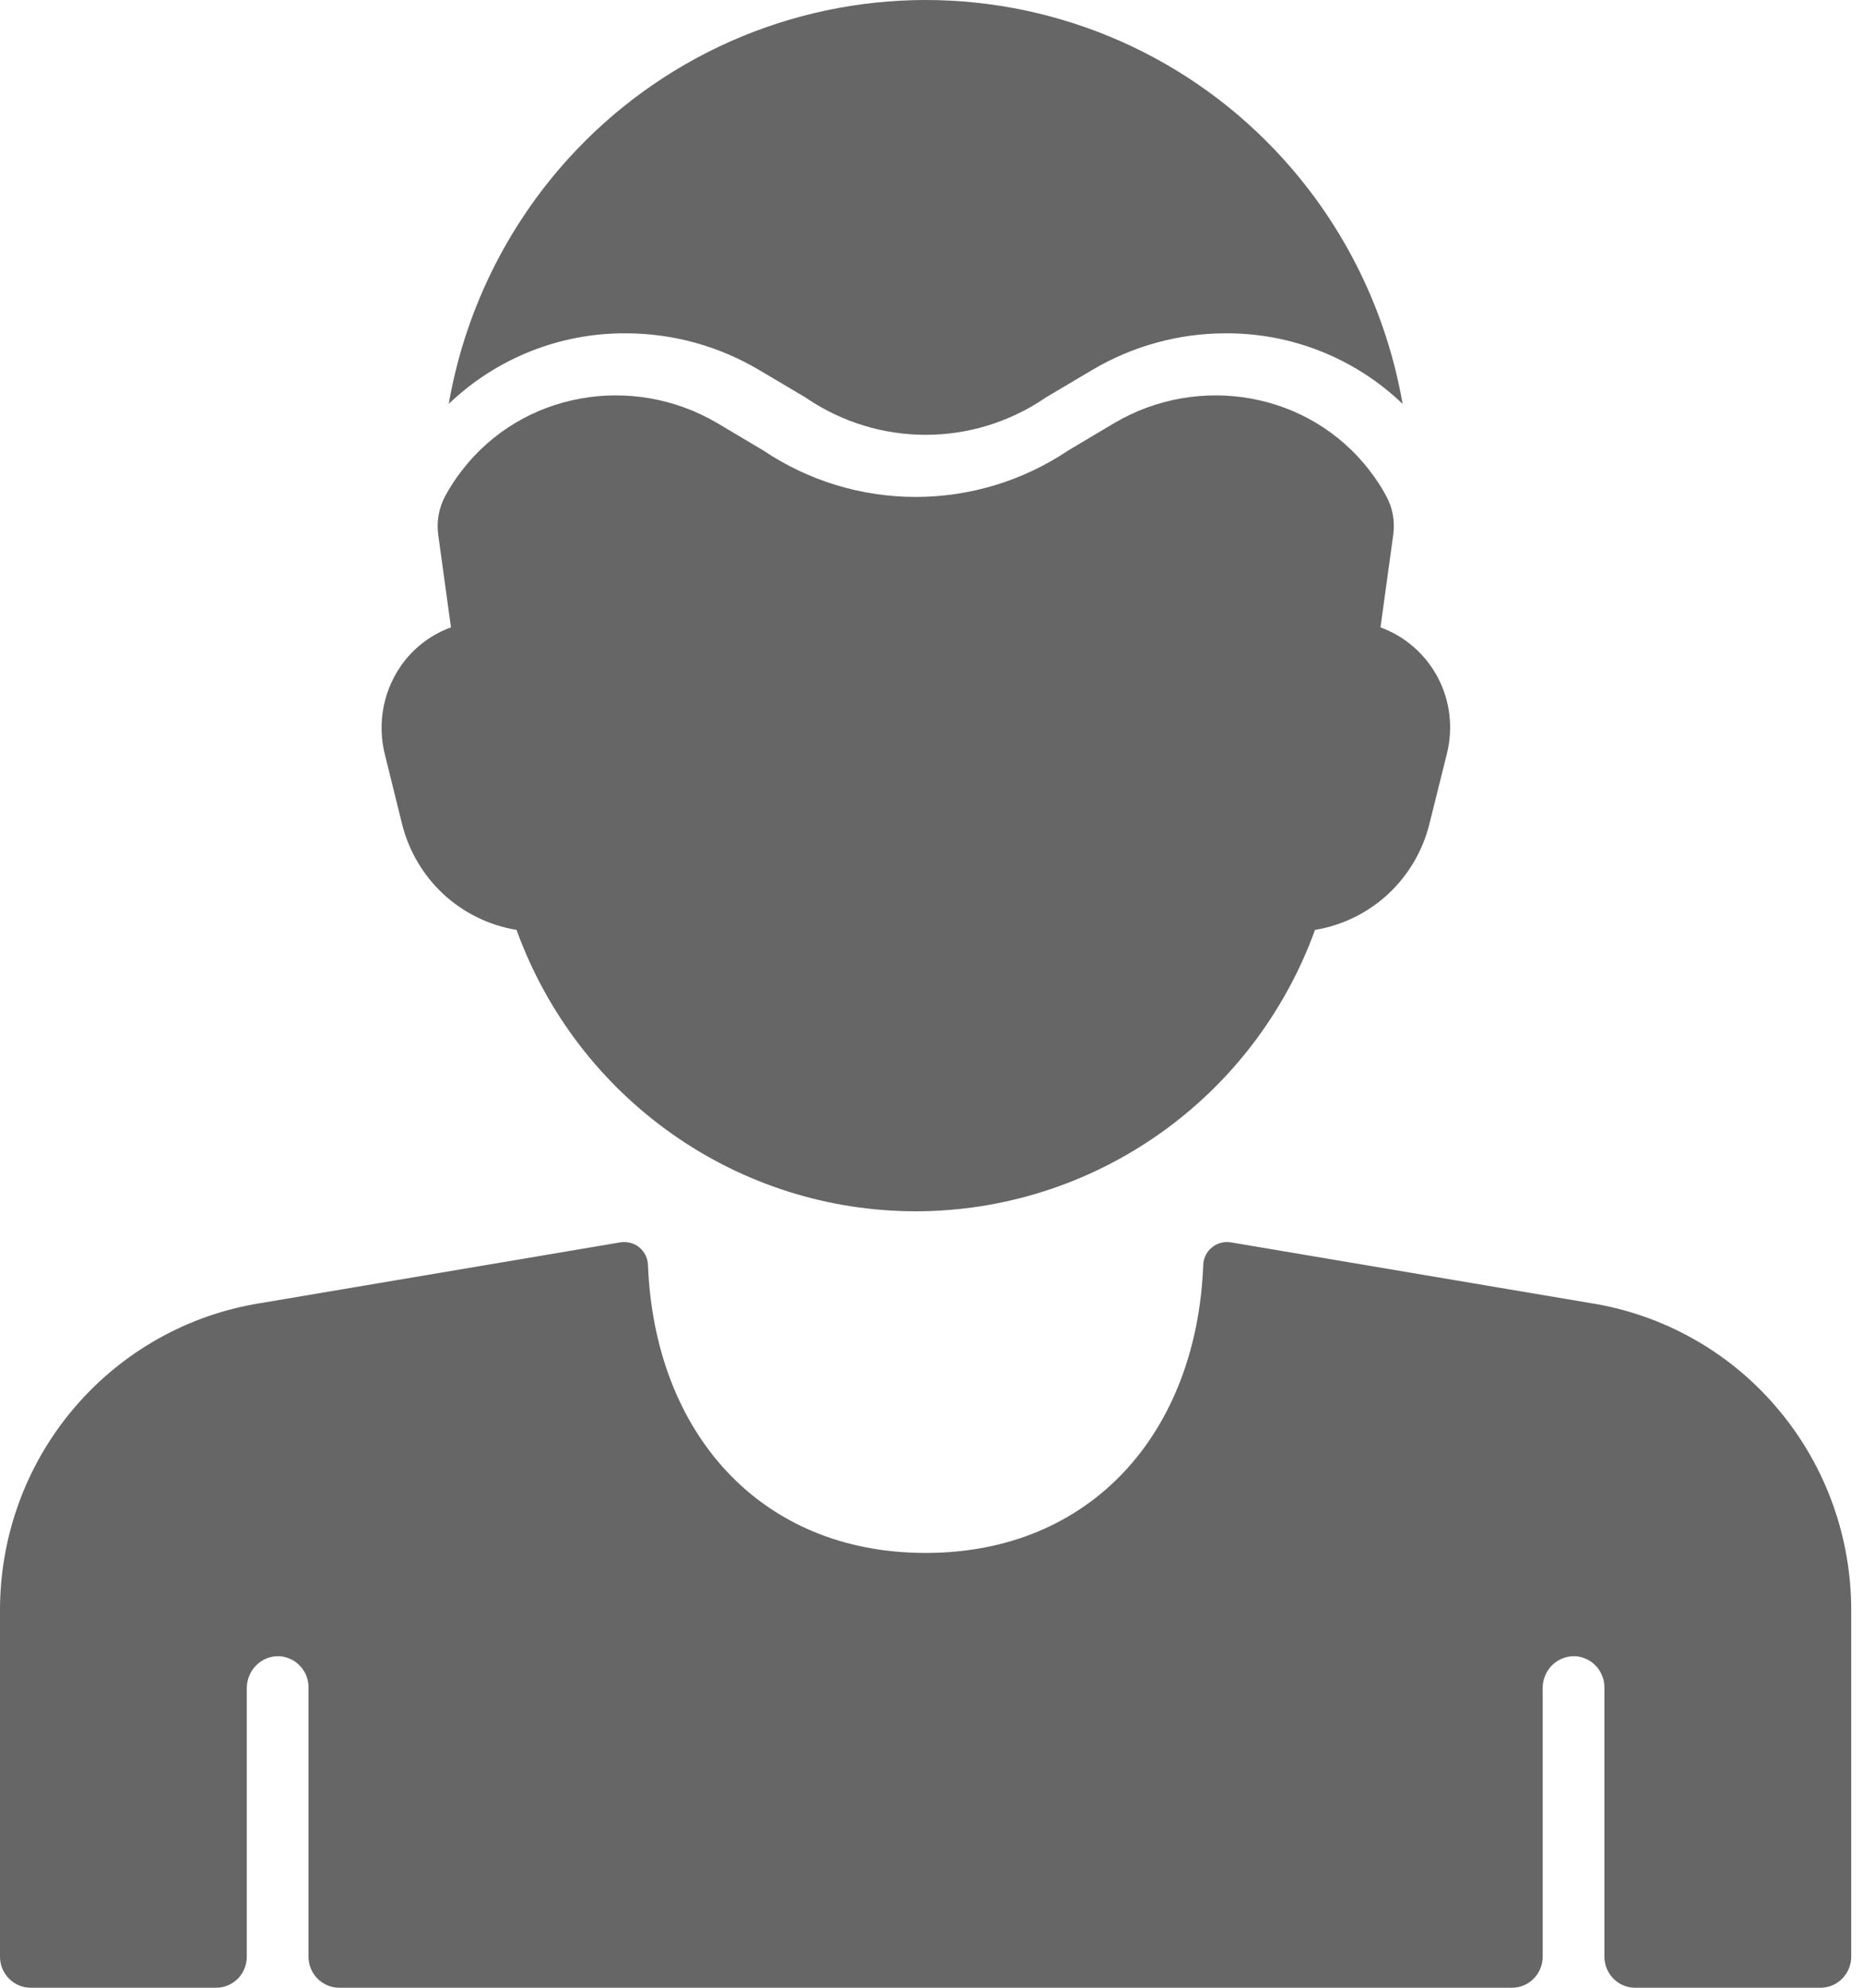 <svg width="15" height="16" viewBox="0 0 15 16" fill="none" xmlns="http://www.w3.org/2000/svg">
<path d="M12.865 10.499L9.91 10C9.883 9.996 9.856 9.997 9.83 10.004C9.804 10.011 9.779 10.023 9.758 10.041C9.737 10.058 9.72 10.079 9.708 10.103C9.696 10.128 9.689 10.154 9.688 10.181C9.636 11.527 8.791 12.5 7.453 12.5C6.114 12.5 5.27 11.527 5.217 10.181C5.216 10.154 5.209 10.128 5.197 10.103C5.185 10.079 5.168 10.058 5.147 10.04C5.126 10.023 5.102 10.011 5.075 10.004C5.049 9.997 5.022 9.996 4.995 10L2.04 10.499C1.467 10.604 0.95 10.908 0.577 11.357C0.204 11.806 4.09283e-06 12.373 0 12.959V15.75C0 15.816 0.026 15.88 0.073 15.927C0.119 15.974 0.183 16 0.248 16H1.739C1.805 16 1.868 15.974 1.915 15.927C1.961 15.88 1.987 15.816 1.987 15.75V13.59C1.987 13.525 2.01 13.463 2.053 13.415C2.096 13.367 2.155 13.337 2.219 13.332C2.253 13.329 2.287 13.334 2.319 13.346C2.351 13.357 2.381 13.375 2.405 13.399C2.43 13.422 2.45 13.45 2.464 13.482C2.477 13.513 2.484 13.547 2.484 13.581V15.75C2.484 15.816 2.51 15.88 2.557 15.927C2.604 15.974 2.667 16 2.733 16H12.172C12.238 16 12.302 15.974 12.348 15.927C12.395 15.88 12.421 15.816 12.421 15.75V13.59C12.42 13.525 12.444 13.463 12.486 13.415C12.53 13.367 12.589 13.337 12.653 13.332C12.687 13.329 12.721 13.334 12.753 13.346C12.785 13.357 12.814 13.375 12.839 13.399C12.864 13.422 12.884 13.45 12.897 13.482C12.911 13.513 12.918 13.547 12.918 13.581V15.75C12.918 15.816 12.944 15.88 12.991 15.927C13.037 15.974 13.1 16 13.166 16H14.657C14.723 16 14.786 15.974 14.832 15.927C14.879 15.88 14.905 15.816 14.905 15.75V12.959C14.905 12.373 14.701 11.806 14.328 11.357C13.956 10.907 13.438 10.604 12.865 10.499Z" fill="#666666"/>
<path d="M5.038 2.683C5.416 2.683 5.786 2.785 6.112 2.978L6.49 3.202L6.501 3.21C6.783 3.399 7.114 3.5 7.453 3.5C7.792 3.5 8.123 3.399 8.405 3.21L8.416 3.202L8.794 2.978C9.12 2.785 9.49 2.683 9.868 2.683C10.398 2.68 10.909 2.883 11.293 3.251C11.165 2.514 10.831 1.829 10.33 1.277C9.965 0.874 9.521 0.553 9.025 0.333C8.53 0.114 7.995 0 7.453 0C6.912 0 6.376 0.114 5.881 0.333C5.386 0.553 4.941 0.874 4.576 1.277C4.075 1.829 3.741 2.514 3.613 3.251C3.998 2.883 4.508 2.68 5.038 2.683Z" fill="#666666"/>
<path d="M7.373 9.75C6.671 9.75 5.986 9.533 5.411 9.127C4.836 8.722 4.399 8.149 4.159 7.485C3.939 7.449 3.735 7.349 3.571 7.198C3.407 7.046 3.291 6.849 3.237 6.632L3.101 6.082C3.067 5.951 3.063 5.814 3.09 5.682C3.117 5.55 3.175 5.426 3.257 5.32C3.355 5.197 3.484 5.103 3.631 5.05L3.528 4.302C3.514 4.195 3.534 4.087 3.585 3.992C3.623 3.922 3.667 3.854 3.716 3.791C4.202 3.155 5.093 3.001 5.779 3.408L6.146 3.626C6.509 3.87 6.936 4 7.373 4C7.81 4 8.237 3.87 8.601 3.626L8.967 3.408C9.653 3.001 10.544 3.155 11.03 3.791C11.079 3.854 11.123 3.922 11.161 3.992C11.213 4.087 11.232 4.195 11.218 4.302L11.115 5.05C11.313 5.122 11.477 5.266 11.576 5.452C11.675 5.639 11.701 5.856 11.651 6.062L11.509 6.632C11.455 6.849 11.339 7.046 11.176 7.197C11.012 7.349 10.807 7.449 10.588 7.485C10.347 8.149 9.91 8.722 9.335 9.127C8.76 9.532 8.075 9.75 7.373 9.75Z" fill="#666666"/>
</svg>
